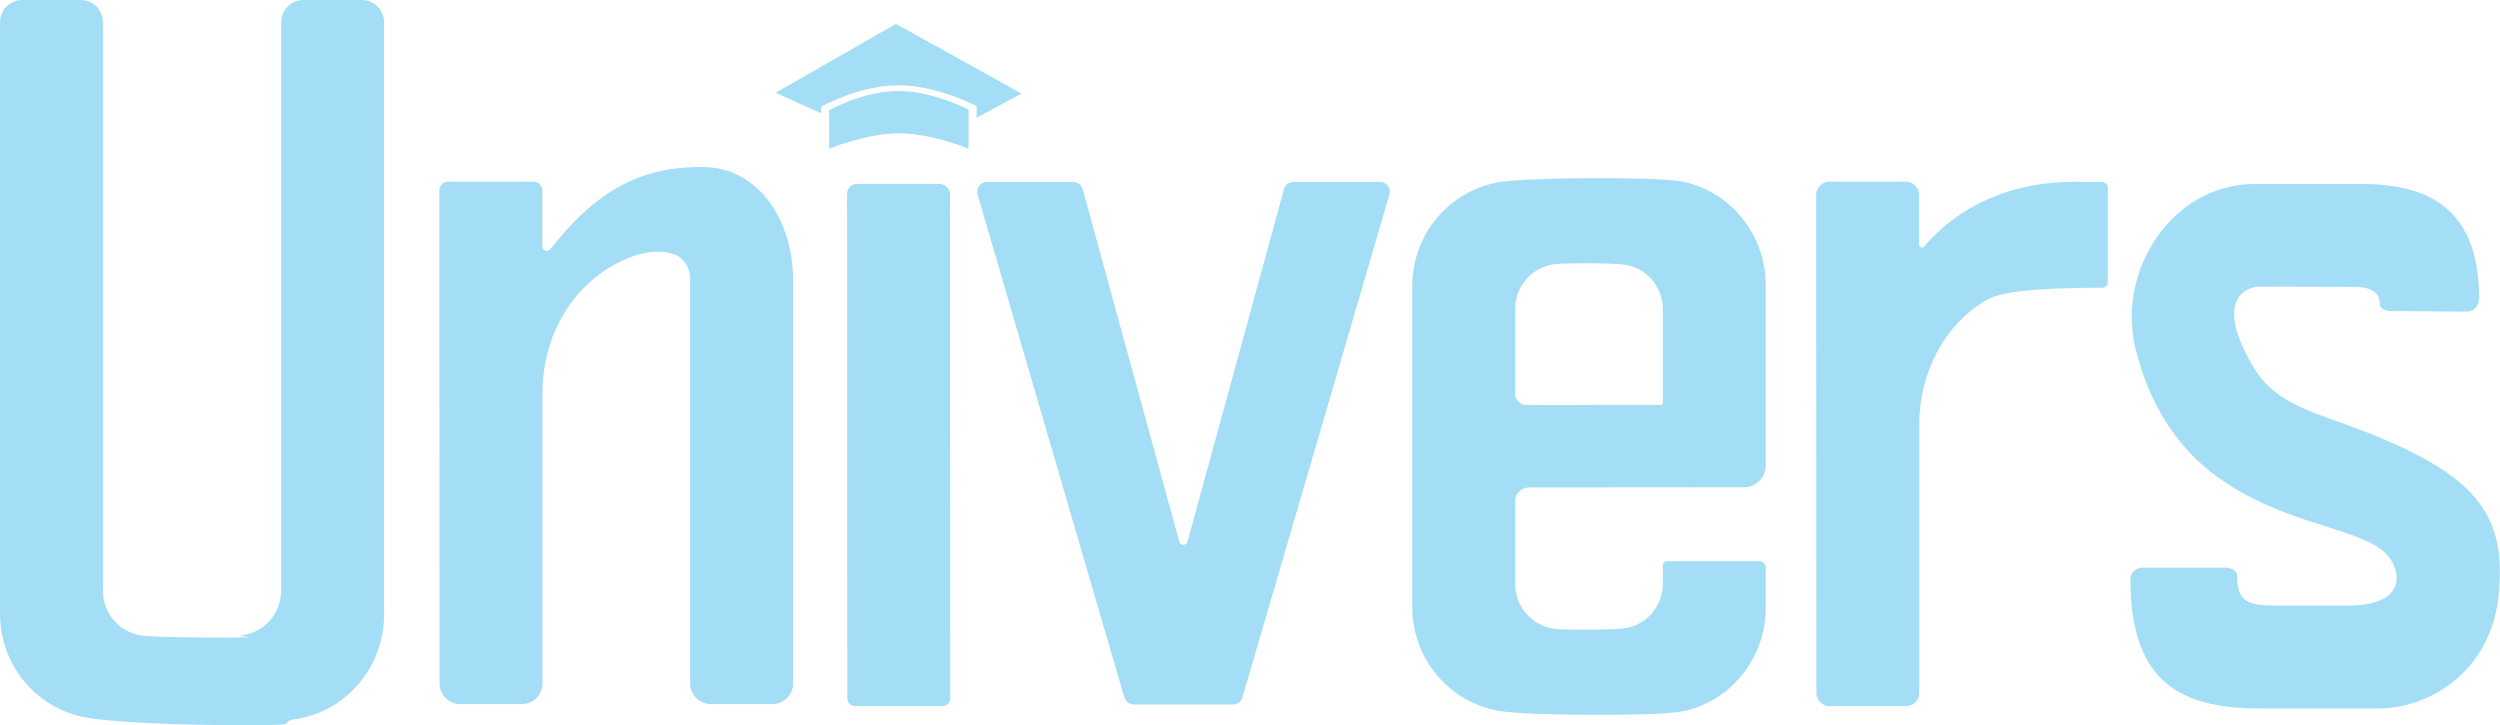 <?xml version="1.0" encoding="UTF-8"?><svg id="Layer_2" xmlns="http://www.w3.org/2000/svg" viewBox="0 0 831.72 241.27"><defs><style>.cls-1{fill:#a4def6;}</style></defs><g id="Layer_1-2"><g><path class="cls-1" d="m82.04,241.27c-23.22,0-44.04-.97-53.05-2.48-16.79-2.87-28.98-17.42-28.98-34.62V7.4C0,3.31,3.31,0,7.4,0h19.45c4.09,0,7.4,3.31,7.4,7.4v189.2c0,7.62,5.72,14.01,13.3,14.89,4.49.57,22.64.62,28.11.62,14.82,0,.95-.25,5.24-.83,7.21-1.04,12.63-7.41,12.63-14.82V7.4c0-4.07,3.33-7.4,7.4-7.4h19.45c4.09,0,7.4,3.31,7.4,7.4v197.17c0,17.07-12.39,31.92-28.83,34.54-8.21,1.33,4.27,2.15-16.91,2.15Z"/><path class="cls-1" d="m263.85,92.67v134.71c0,3.78-3.07,6.85-6.85,6.85h-20.55c-3.78,0-6.85-3.07-6.85-6.85V92.67c0-3.84-2.46-7.31-5.85-8.25-1.4-.45-3.08-.69-4.87-.69-4.86,0-10.39,1.8-16.01,5.21-13.8,8.24-22.39,24.15-22.39,41.49v96.95c0,3.78-3.07,6.85-6.85,6.85h-20.55c-3.78,0-6.85-3.06-6.85-6.85l-.07-164.02c0-1.61,1.3-2.91,2.91-2.91h28.43c1.6,0,2.91,1.31,2.91,2.91v18.59c0,1.4,1.75,2.04,2.65.96l3.23-3.87c17.27-20.69,33.63-23.48,47.34-23.48,19.63,0,30.21,19.12,30.19,37.1Z"/><path class="cls-1" d="m316.05,64.81l.07,167.48c0,1.46-1.18,2.63-2.63,2.63h-28.98c-1.46,0-2.63-1.18-2.63-2.63l-.07-167.78c0-1.84,1.49-3.34,3.34-3.34h27.27c2.01,0,3.64,1.63,3.64,3.64Z"/><path class="cls-1" d="m462.24,64.7l-48.9,167.32c-.42,1.4-1.67,2.35-3.14,2.35h-33c-1.44,0-2.73-.97-3.15-2.35l-48.82-167.31c-.29-1-.11-2.05.52-2.89.63-.83,1.58-1.31,2.62-1.31h28.67c1.47,0,2.77.99,3.16,2.41l32.13,117.28c.38,1.39,2.36,1.39,2.74,0l32.1-117.28c.39-1.42,1.69-2.41,3.16-2.41h28.78c1.05,0,2,.48,2.63,1.31.63.84.81,1.89.51,2.89Z"/><path class="cls-1" d="m504.09,166.75v27.58c0,7.62,5.72,14.02,13.31,14.89,3.17.41,18.93.35,22.93-.17,7.34-.96,12.87-7.34,12.87-14.85v-6.07c0-.79.64-1.42,1.42-1.42h30.75c1.15,0,2.08.93,2.08,2.08v13.52c0,17.07-12.4,31.92-28.83,34.54-8.69,1.41-50.08,1.29-59.8-.33-16.79-2.86-28.98-17.42-28.98-34.62v-106.7c0-17.2,12.2-31.75,29-34.62,9.7-1.62,51.09-1.74,59.78-.35,16.44,2.63,28.83,17.49,28.83,34.55v60.08c0,4-3.24,7.25-7.24,7.25l-71.54.05c-2.54,0-4.59,2.06-4.59,4.6Zm0-64v28.29c0,2.03,1.66,3.69,3.69,3.68l44.77-.03c.36,0,.66-.3.66-.67v-31.14c0-7.51-5.53-13.89-12.87-14.85-3.99-.52-19.75-.59-22.98-.17-7.55.87-13.27,7.26-13.27,14.88h0Z"/><path class="cls-1" d="m701.27,62.44v31.36c0,.52-.2,1.01-.56,1.37-.36.36-.83.55-1.33.55-21.62,0-33.7,1.32-38.41,4.04-13.84,8.03-22.45,23.91-22.45,41.45v89.3c0,2.44-1.98,4.42-4.42,4.42h-25.41c-2.43,0-4.41-1.97-4.41-4.42l-.07-165.63c0-2.44,1.98-4.42,4.42-4.42h25.41c2.44,0,4.42,1.98,4.42,4.42v16.51c0,.92,1.15,1.33,1.74.61,4.9-5.99,20.42-21.51,49.86-21.51l8.91.03c1.15.03,2.31.7,2.31,1.92Z"/><path class="cls-1" d="m831.21,198.64c-2.75,24.35-22.36,37.09-40.31,37.09h-38.25c-25.8,0-43.89-7.35-43.89-42.98,0-2.18,1.84-3.9,4.02-3.9h27.68c1.72,0,3.79,1,3.79,2.72,0,8.67,3.66,9.92,13.19,9.92h23.18c8.34,0,13.47-1.74,15.66-5.33,1.05-1.72,1.87-4.63-.25-8.79-3.05-6.02-10.45-8.57-23.27-12.55-12.89-4.01-27.67-9.48-39.54-19.69-11.1-9.56-19.01-23.27-22.86-39.61-3.14-13.34.19-27.87,8.9-38.87,7.88-9.95,18.9-15.43,31.01-15.43h35.56c25.95,0,38.92,11.6,38.92,38.03,0,2.39-1.64,4.44-4.03,4.42l-25.39-.19c-1.56-.01-3.61-.72-3.61-2.39,0-6.11-7.54-5.63-9.89-5.63-3.15,0-30.39-.17-31.03-.07-3.39.51-5.85,2.39-6.93,5.29-3.2,8.55,7,23.56,8.56,25.39,6.35,7.46,15.2,10.59,24.57,13.9,1.88.67,3.79,1.34,5.74,2.08,40.31,15.08,51.63,28.3,48.43,56.58Z"/><g><path class="cls-1" d="m275.85,36.67v12.81s12.29-5.12,23.2-5.12,23.19,5.12,23.19,5.12v-13s-11.72-6.21-23.37-6.21-23.01,6.39-23.01,6.39Z"/><path class="cls-1" d="m335.26,28.58h0s-2.01-1.13-2.01-1.13l-2.43-1.35-2.3-1.27-3.38-1.87-27.07-15.01-40.01,22.9,15.11,6.86v-2.22s12.67-7.12,25.67-7.12,26.06,6.92,26.06,6.92v3.88l5.79-3.1,9.15-4.95-4.59-2.53Z"/></g></g></g></svg>